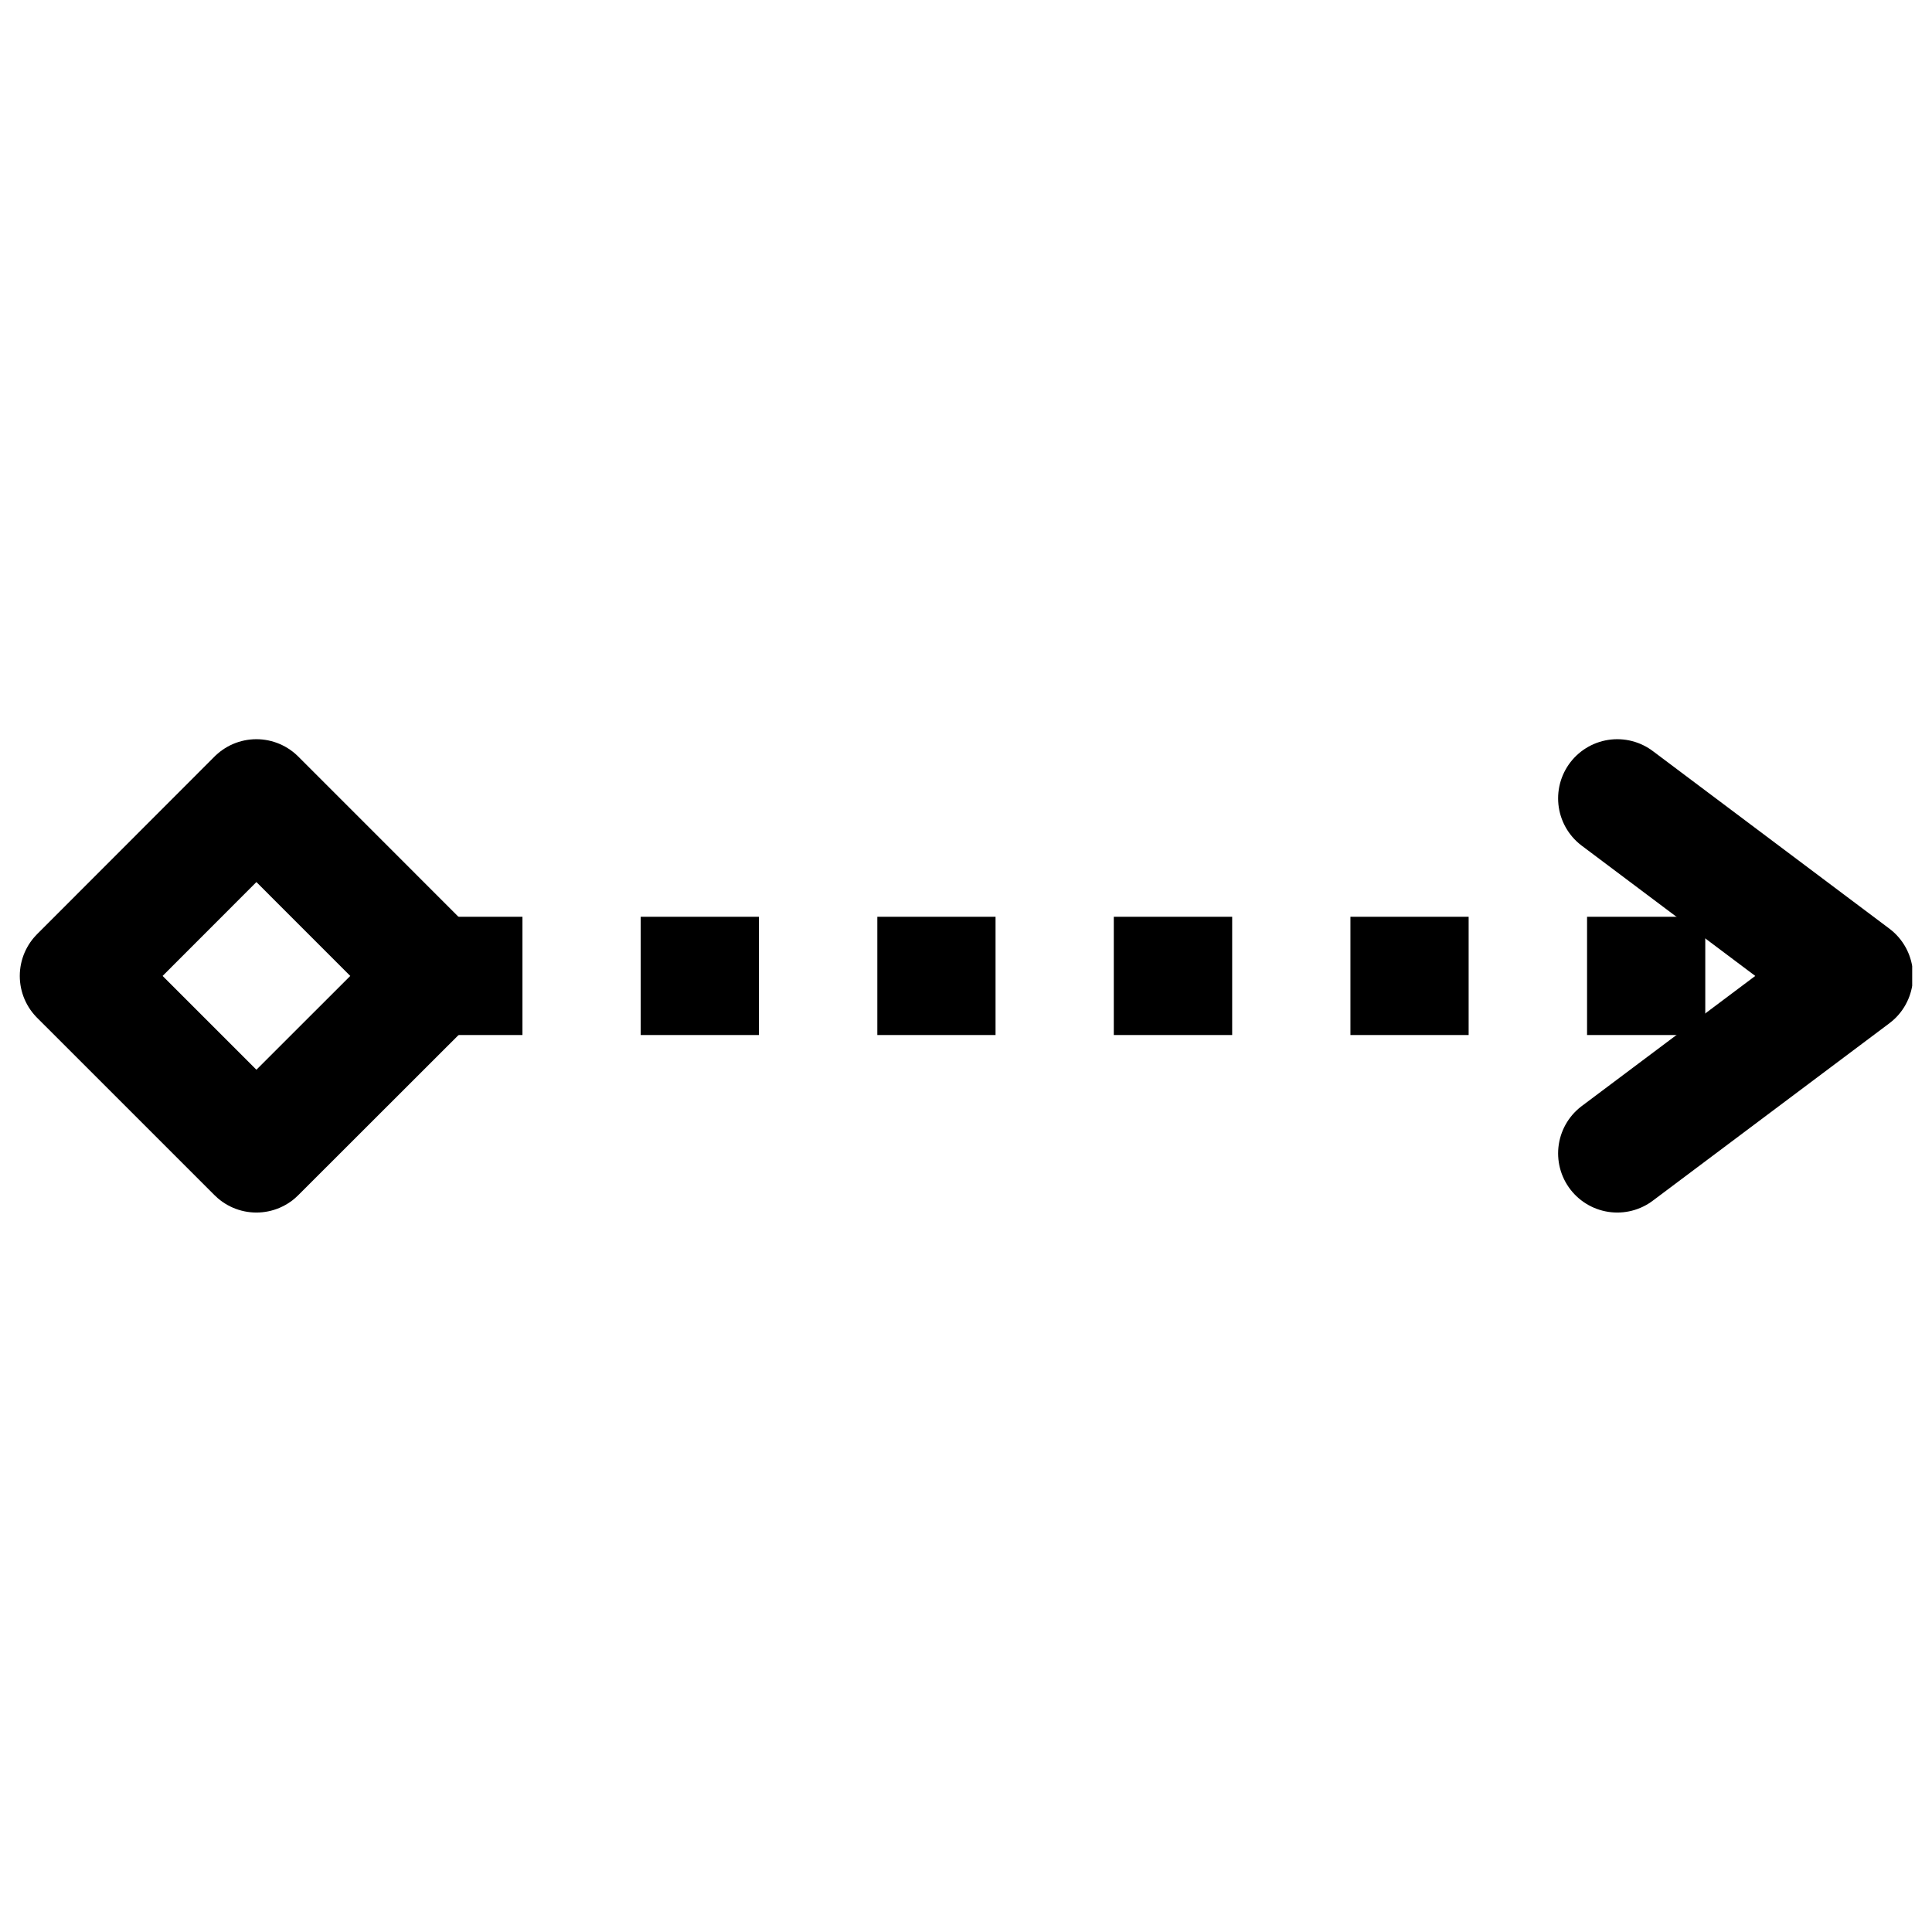 <svg xmlns="http://www.w3.org/2000/svg" xmlns:xlink="http://www.w3.org/1999/xlink" width="64" zoomAndPan="magnify" viewBox="0 0 48 48" height="64" preserveAspectRatio="xMidYMid meet" version="1.0"><defs><clipPath id="e2ee6dd629"><path d="M 0.488 18 L 13 18 L 13 31 L 0.488 31 Z M 0.488 18 " clip-rule="nonzero"/></clipPath><clipPath id="31bec4d0ff"><path d="M 38 18 L 47.508 18 L 47.508 31 L 38 31 Z M 38 18 " clip-rule="nonzero"/></clipPath></defs><path fill="#000000" d="M 10.039 22.777 L 12.98 22.777 L 12.98 25.715 L 10.039 25.715 M 15.918 22.777 L 18.855 22.777 L 18.855 25.715 L 15.918 25.715 M 21.797 22.777 L 24.734 22.777 L 24.734 25.715 L 21.797 25.715 M 27.672 22.777 L 30.613 22.777 L 30.613 25.715 L 27.672 25.715 M 33.551 22.777 L 36.488 22.777 L 36.488 25.715 L 33.551 25.715 M 39.43 22.777 L 42.367 22.777 L 42.367 25.715 L 39.43 25.715 M 45.305 22.777 L 46.039 22.777 L 46.039 25.715 L 45.305 25.715 " fill-opacity="1" fill-rule="nonzero"/><g clip-path="url(#e2ee6dd629)"><path stroke-linecap="round" transform="matrix(0.735, 0, -0, 0.735, 0.49, 22.776)" fill="none" stroke-linejoin="round" d="M 2.002 2.002 L 8 -4.001 L 14.002 2.002 L 8 7.999 Z M 2.002 2.002 " stroke="#000000" stroke-width="4" stroke-opacity="1" stroke-miterlimit="4"/></g><g clip-path="url(#31bec4d0ff)"><path stroke-linecap="round" transform="matrix(0.735, 0, -0, 0.735, 0.49, 22.776)" fill="none" stroke-linejoin="round" d="M 54.001 -4.001 L 61.998 2.002 L 54.001 7.999 " stroke="#000000" stroke-width="4" stroke-opacity="1" stroke-miterlimit="4"/></g></svg>